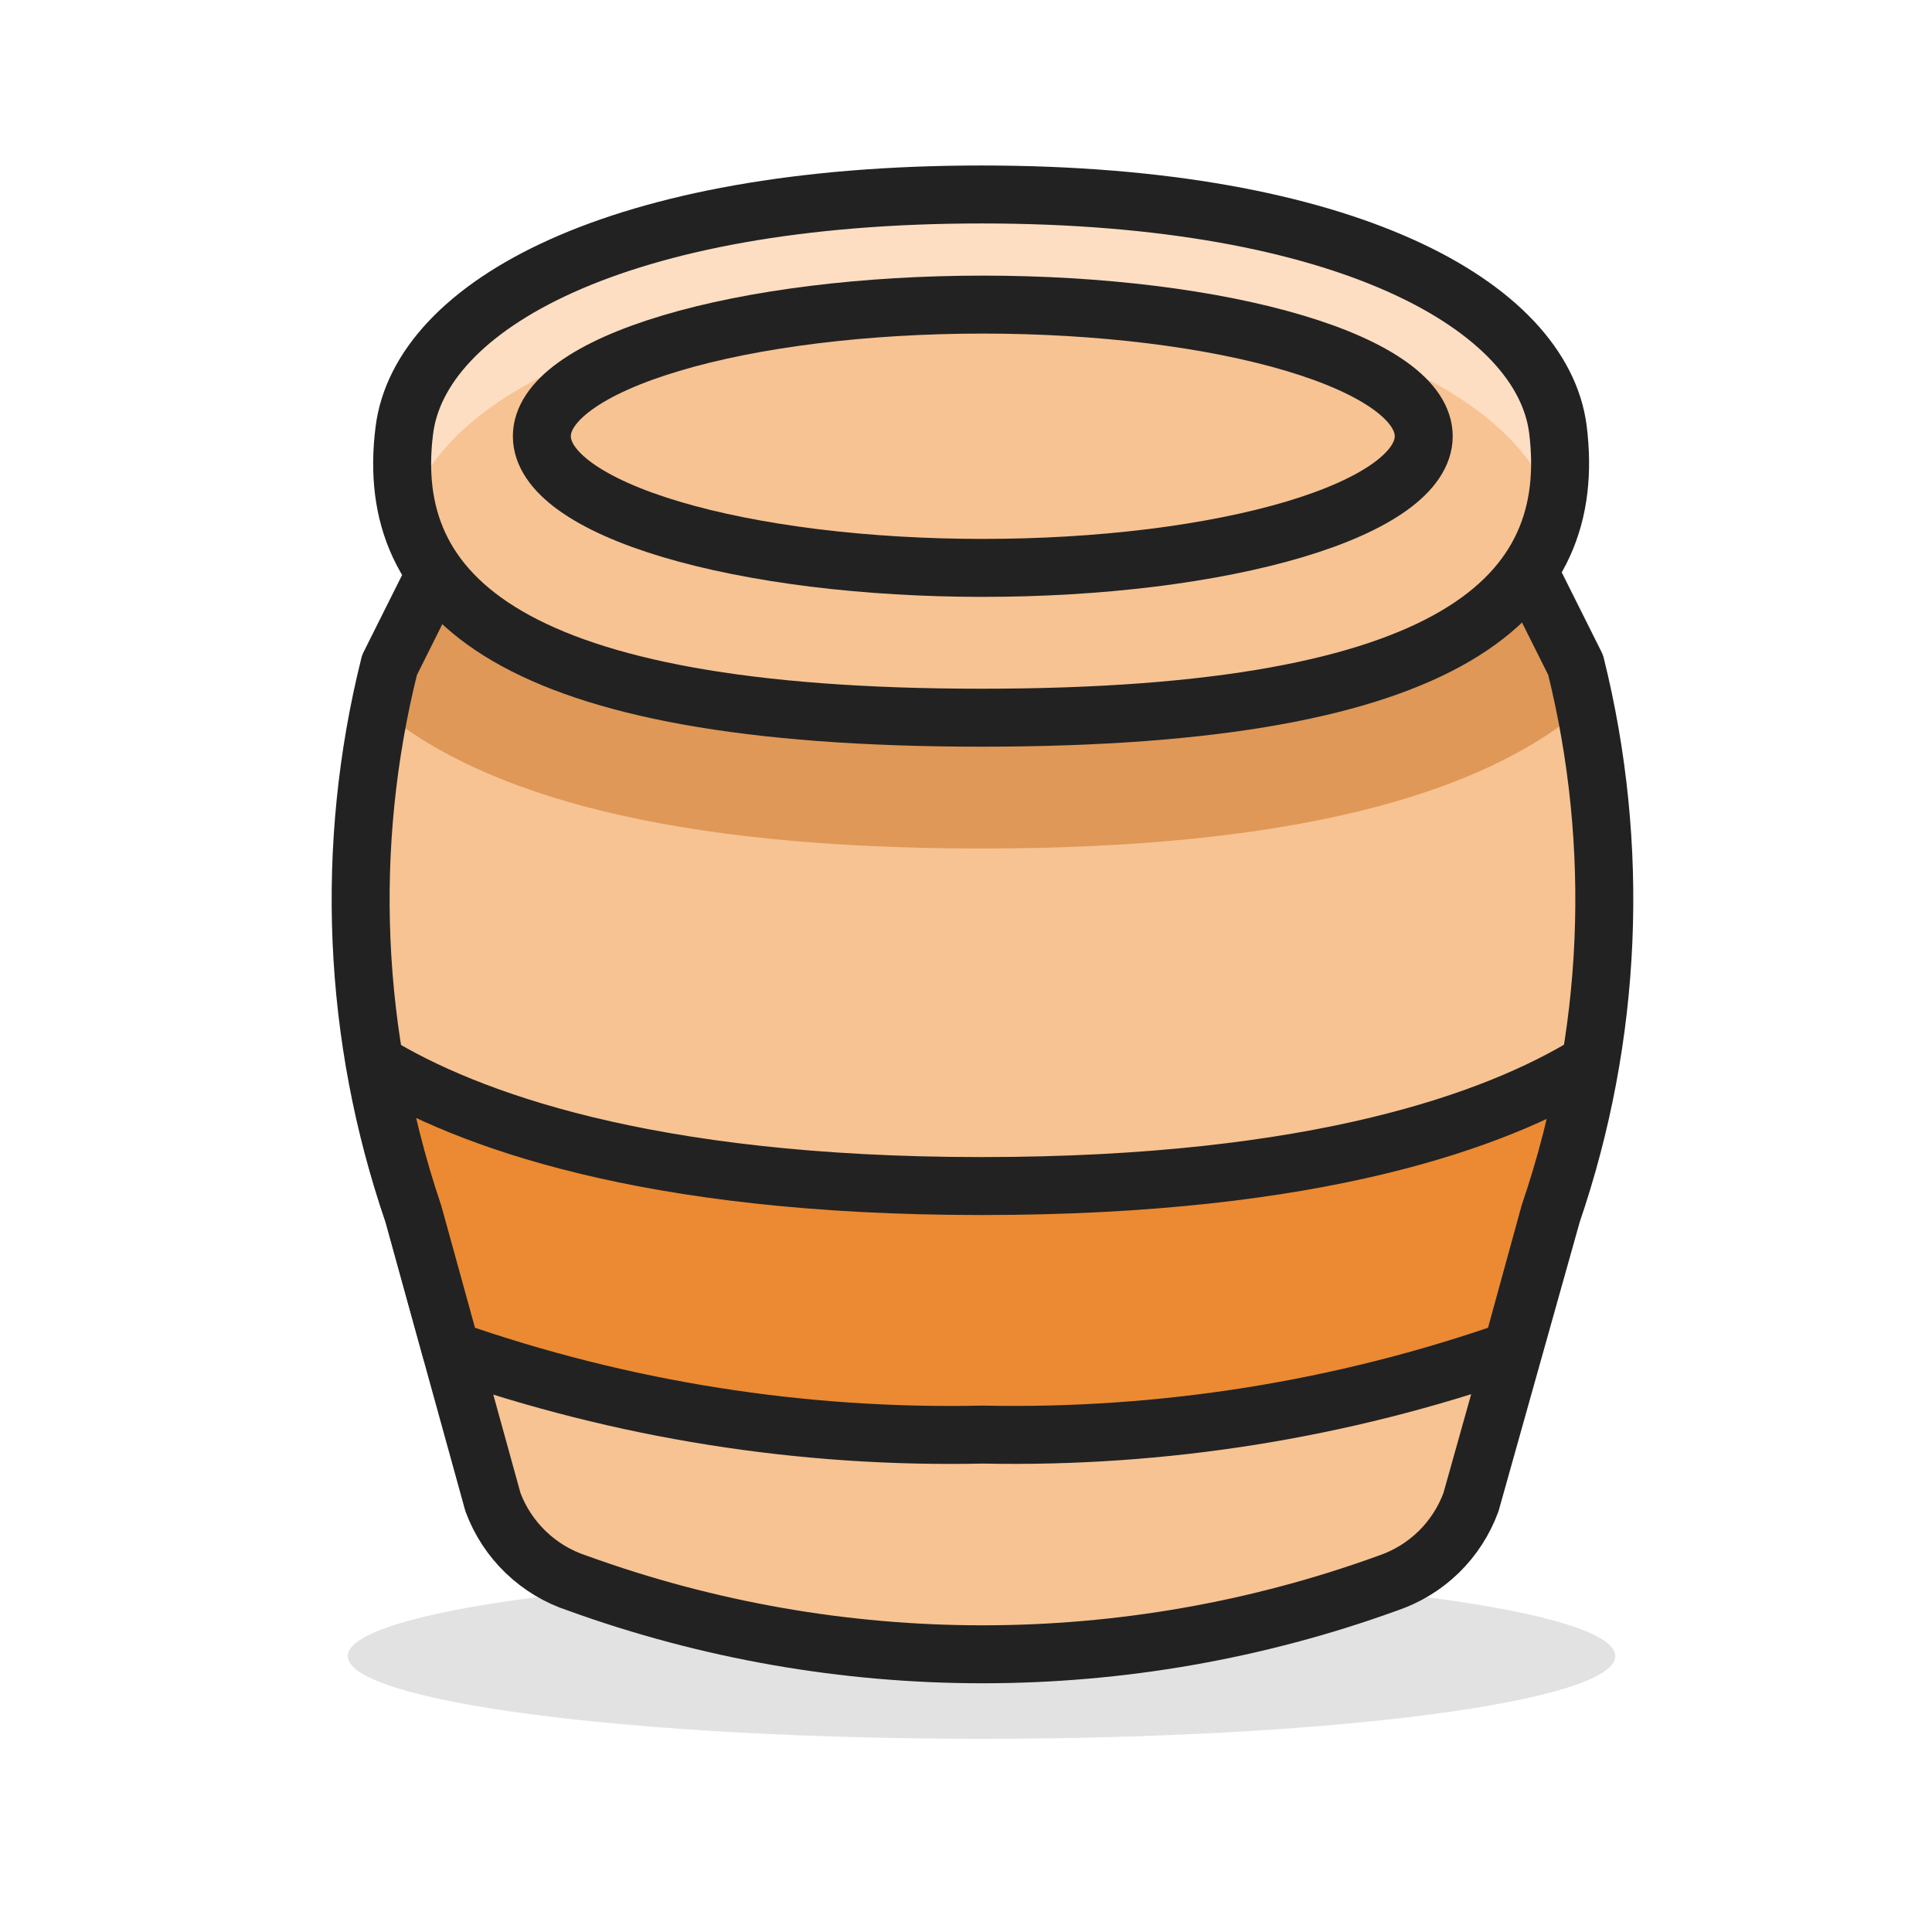 <svg width="50" height="50" viewBox="0 0 50 50" fill="none" xmlns="http://www.w3.org/2000/svg">
    <path opacity="0.15"
          d="M9 42.86C9 43.141 9.424 43.419 10.248 43.679C11.073 43.938 12.281 44.174 13.804 44.373C15.327 44.572 17.135 44.73 19.125 44.837C21.115 44.945 23.248 45 25.402 45C27.556 45 29.689 44.945 31.679 44.837C33.669 44.73 35.477 44.572 37 44.373C38.523 44.174 39.731 43.938 40.555 43.679C41.38 43.419 41.804 43.141 41.804 42.86C41.804 42.579 41.38 42.3 40.555 42.041C39.731 41.781 38.523 41.545 37 41.346C35.477 41.148 33.669 40.99 31.679 40.882C29.689 40.775 27.556 40.719 25.402 40.719C23.248 40.719 21.115 40.775 19.125 40.882C17.135 40.99 15.327 41.148 13.804 41.346C12.281 41.545 11.073 41.781 10.248 42.041C9.424 42.3 9 42.579 9 42.86V42.86Z"
          fill="#45413C"/>
    <path d="M35.918 40.971C29.141 43.427 21.717 43.427 14.941 40.971C14.442 40.808 13.987 40.535 13.609 40.172C13.231 39.809 12.939 39.365 12.757 38.874L10.693 31.405C9.119 26.831 8.907 21.9 10.081 17.209L11.173 15.025H39.685L40.777 17.209C41.944 21.901 41.732 26.83 40.166 31.405L38.069 38.874C37.89 39.362 37.604 39.804 37.232 40.167C36.86 40.53 36.41 40.804 35.918 40.971V40.971Z"
          fill="#F7C393"/>
    <path d="M40.985 18.311C40.908 17.929 40.843 17.547 40.745 17.22L39.653 15.036H11.206L10.114 17.22C10.016 17.602 9.939 17.984 9.863 18.377C12.549 20.594 17.387 21.959 25.402 21.959C33.417 21.959 38.331 20.583 40.985 18.311Z"
          fill="#DF9857"/>
    <path d="M35.918 40.971C29.141 43.427 21.717 43.427 14.941 40.971C14.442 40.808 13.987 40.535 13.609 40.172C13.231 39.809 12.939 39.365 12.757 38.874L10.693 31.405C9.119 26.831 8.907 21.9 10.081 17.209L11.173 15.025H39.685L40.777 17.209C41.944 21.901 41.732 26.83 40.166 31.405L38.069 38.874C37.89 39.362 37.604 39.804 37.232 40.167C36.86 40.53 36.41 40.804 35.918 40.971V40.971Z"
          stroke="#222222" stroke-width="1.5" stroke-linecap="round" stroke-linejoin="round"/>
    <path d="M25.402 18.574C37.698 18.574 40.854 15.418 40.319 11.115C39.915 7.927 34.859 5.033 25.402 5.033C15.945 5.033 10.856 7.927 10.463 11.148C9.928 15.418 13.139 18.574 25.402 18.574Z"
          fill="#F7C393"/>
    <path d="M25.402 7.632C34.4 7.632 39.423 10.263 40.22 13.266C40.384 12.55 40.417 11.81 40.319 11.082C39.915 7.894 34.859 5 25.402 5C15.945 5 10.856 7.927 10.463 11.148C10.357 11.876 10.391 12.617 10.562 13.332C11.37 10.252 16.448 7.632 25.402 7.632Z"
          fill="#FDDEC2"/>
    <path d="M25.402 18.574C37.698 18.574 40.854 15.418 40.319 11.115C39.915 7.927 34.859 5.033 25.402 5.033C15.945 5.033 10.856 7.927 10.463 11.148C9.928 15.418 13.139 18.574 25.402 18.574Z"
          stroke="#222222" stroke-width="1.5" stroke-linecap="round" stroke-linejoin="round"/>
    <path d="M14.023 11.29C14.023 11.737 14.318 12.18 14.892 12.594C15.465 13.007 16.306 13.383 17.366 13.699C18.425 14.015 19.683 14.266 21.068 14.438C22.452 14.609 23.936 14.697 25.435 14.697C26.933 14.697 28.417 14.609 29.802 14.438C31.186 14.266 32.444 14.015 33.504 13.699C34.563 13.383 35.404 13.007 35.977 12.594C36.551 12.18 36.846 11.737 36.846 11.29C36.846 10.842 36.551 10.399 35.977 9.986C35.404 9.573 34.563 9.197 33.504 8.881C32.444 8.564 31.186 8.313 29.802 8.142C28.417 7.971 26.933 7.883 25.435 7.883C23.936 7.883 22.452 7.971 21.068 8.142C19.683 8.313 18.425 8.564 17.366 8.881C16.306 9.197 15.465 9.573 14.892 9.986C14.318 10.399 14.023 10.842 14.023 11.29V11.29Z"
          stroke="#222222" stroke-width="1.5" stroke-linecap="round" stroke-linejoin="round"/>
    <path d="M39.128 34.943L40.1 31.405C40.529 30.148 40.857 28.859 41.083 27.55C38.746 28.969 34.138 30.695 25.402 30.695C16.666 30.695 12.047 28.937 9.721 27.528C9.945 28.851 10.274 30.155 10.704 31.426L11.675 34.943C16.094 36.489 20.754 37.229 25.435 37.127C30.093 37.223 34.731 36.483 39.128 34.943V34.943Z"
          fill="#EB8A32" stroke="#222222" stroke-width="1.5" stroke-linecap="round" stroke-linejoin="round"/>
</svg>
